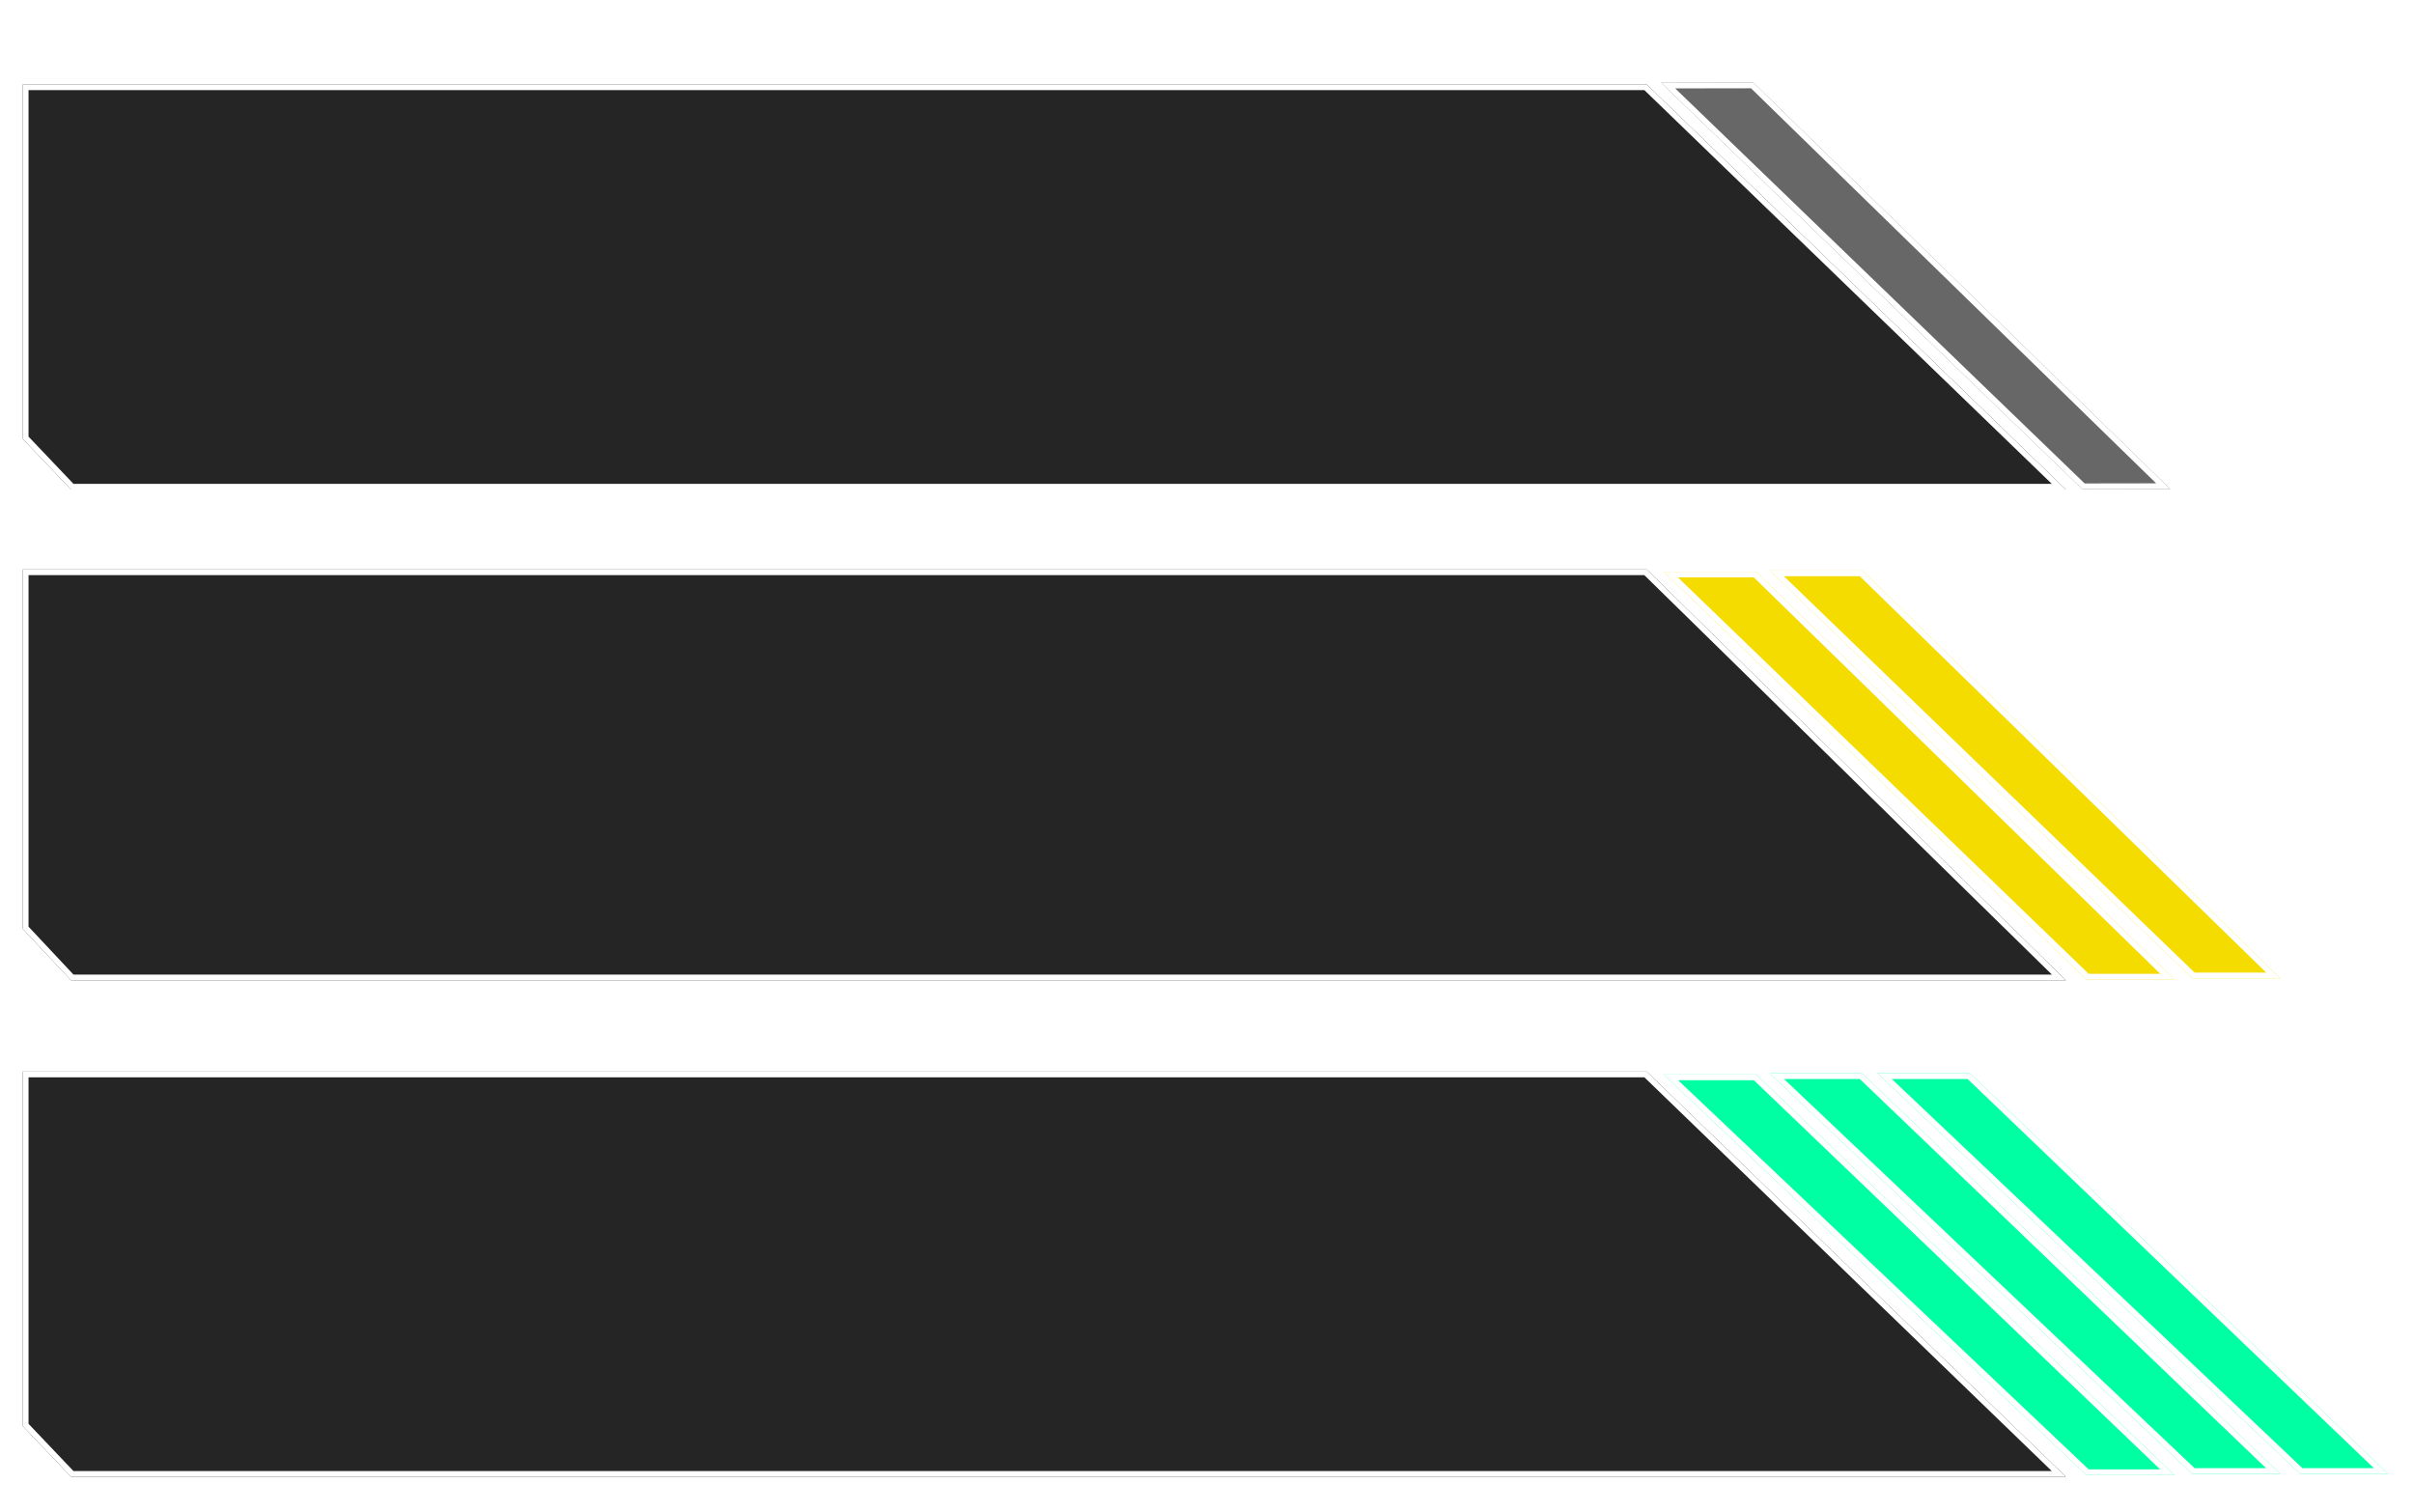 <svg width="423" height="265" viewBox="0 0 423 265" fill="none" xmlns="http://www.w3.org/2000/svg">
<g filter="url(#filter0_d_24_2)">
<path d="M12.443 10.79H288.542L362 81.79H12.443L4 72.915V10.79H12.443Z" fill="#252525"/>
<path d="M12.443 11.29H288.34L360.763 81.29H12.658L4.5 72.715V11.29H12.443Z" stroke="white"/>
</g>
<g filter="url(#filter1_d_24_2)">
<path d="M12.443 95.79H288.542L362 167.789H12.443L4 158.789V95.79H12.443Z" fill="#252525"/>
<path d="M12.443 96.29H288.338L360.776 167.289H12.66L4.5 158.592V96.29H12.443Z" stroke="white"/>
</g>
<g filter="url(#filter2_d_24_2)">
<path d="M12.443 183.789H288.542L362 254.789H12.443L4 245.914V183.789H12.443Z" fill="#252525"/>
<path d="M12.443 184.289H288.34L360.763 254.289H12.658L4.5 245.715V184.289H12.443Z" stroke="white"/>
</g>
<g filter="url(#filter3_d_24_2)">
<path d="M291.066 10.494L307.228 10.468L380.273 81.699L364.886 81.724L291.066 10.494Z" fill="#676767"/>
<path d="M365.087 81.223L292.303 10.992L307.025 10.968L379.046 81.201L365.087 81.223Z" stroke="white"/>
</g>
<g filter="url(#filter4_d_24_2)">
<path d="M291.542 96.185L307.729 96.185L381 167.652L365.589 167.652L291.542 96.185Z" fill="#F4DC00"/>
<path d="M365.791 167.152L292.781 96.685L307.525 96.685L379.771 167.152L365.791 167.152Z" stroke="white"/>
</g>
<g filter="url(#filter5_d_24_2)">
<path d="M310.109 95.975L326.295 95.975L399.566 167.442L384.155 167.442L310.109 95.975Z" fill="#F4DC00"/>
<path d="M384.357 166.942L311.347 96.475L326.092 96.475L398.337 166.942L384.357 166.942Z" stroke="white"/>
</g>
<g filter="url(#filter6_d_24_2)">
<path d="M291.542 184.302L307.729 184.302L381 254.491L365.589 254.491L291.542 184.302Z" fill="#00FFA3"/>
<path d="M365.792 253.996L292.791 184.798L307.524 184.798L379.76 253.996L365.792 253.996Z" stroke="white"/>
</g>
<g filter="url(#filter7_d_24_2)">
<path d="M310.109 184.096L326.295 184.096L399.566 254.285L384.155 254.285L310.109 184.096Z" fill="#00FFA3"/>
<path d="M384.359 253.789L311.358 184.591L326.09 184.591L398.327 253.789L384.359 253.789Z" stroke="white"/>
</g>
<g filter="url(#filter8_d_24_2)">
<path d="M329 184.096L345.186 184.096L418.457 254.285L403.046 254.285L329 184.096Z" fill="#00FFA3"/>
<path d="M403.25 253.789L330.249 184.591L344.981 184.591L417.218 253.789L403.25 253.789Z" stroke="white"/>
</g>
<defs>
<filter id="filter0_d_24_2" x="0" y="10.79" width="366" height="79" filterUnits="userSpaceOnUse" color-interpolation-filters="sRGB">
<feFlood flood-opacity="0" result="BackgroundImageFix"/>
<feColorMatrix in="SourceAlpha" type="matrix" values="0 0 0 0 0 0 0 0 0 0 0 0 0 0 0 0 0 0 127 0" result="hardAlpha"/>
<feOffset dy="4"/>
<feGaussianBlur stdDeviation="2"/>
<feComposite in2="hardAlpha" operator="out"/>
<feColorMatrix type="matrix" values="0 0 0 0 0 0 0 0 0 0 0 0 0 0 0 0 0 0 0.43 0"/>
<feBlend mode="normal" in2="BackgroundImageFix" result="effect1_dropShadow_24_2"/>
<feBlend mode="normal" in="SourceGraphic" in2="effect1_dropShadow_24_2" result="shape"/>
</filter>
<filter id="filter1_d_24_2" x="0" y="95.79" width="366" height="80" filterUnits="userSpaceOnUse" color-interpolation-filters="sRGB">
<feFlood flood-opacity="0" result="BackgroundImageFix"/>
<feColorMatrix in="SourceAlpha" type="matrix" values="0 0 0 0 0 0 0 0 0 0 0 0 0 0 0 0 0 0 127 0" result="hardAlpha"/>
<feOffset dy="4"/>
<feGaussianBlur stdDeviation="2"/>
<feComposite in2="hardAlpha" operator="out"/>
<feColorMatrix type="matrix" values="0 0 0 0 0 0 0 0 0 0 0 0 0 0 0 0 0 0 0.43 0"/>
<feBlend mode="normal" in2="BackgroundImageFix" result="effect1_dropShadow_24_2"/>
<feBlend mode="normal" in="SourceGraphic" in2="effect1_dropShadow_24_2" result="shape"/>
</filter>
<filter id="filter2_d_24_2" x="0" y="183.789" width="366" height="79" filterUnits="userSpaceOnUse" color-interpolation-filters="sRGB">
<feFlood flood-opacity="0" result="BackgroundImageFix"/>
<feColorMatrix in="SourceAlpha" type="matrix" values="0 0 0 0 0 0 0 0 0 0 0 0 0 0 0 0 0 0 127 0" result="hardAlpha"/>
<feOffset dy="4"/>
<feGaussianBlur stdDeviation="2"/>
<feComposite in2="hardAlpha" operator="out"/>
<feColorMatrix type="matrix" values="0 0 0 0 0 0 0 0 0 0 0 0 0 0 0 0 0 0 0.43 0"/>
<feBlend mode="normal" in2="BackgroundImageFix" result="effect1_dropShadow_24_2"/>
<feBlend mode="normal" in="SourceGraphic" in2="effect1_dropShadow_24_2" result="shape"/>
</filter>
<filter id="filter3_d_24_2" x="287.066" y="10.468" width="97.207" height="79.255" filterUnits="userSpaceOnUse" color-interpolation-filters="sRGB">
<feFlood flood-opacity="0" result="BackgroundImageFix"/>
<feColorMatrix in="SourceAlpha" type="matrix" values="0 0 0 0 0 0 0 0 0 0 0 0 0 0 0 0 0 0 127 0" result="hardAlpha"/>
<feOffset dy="4"/>
<feGaussianBlur stdDeviation="2"/>
<feComposite in2="hardAlpha" operator="out"/>
<feColorMatrix type="matrix" values="0 0 0 0 0 0 0 0 0 0 0 0 0 0 0 0 0 0 1 0"/>
<feBlend mode="normal" in2="BackgroundImageFix" result="effect1_dropShadow_24_2"/>
<feBlend mode="normal" in="SourceGraphic" in2="effect1_dropShadow_24_2" result="shape"/>
</filter>
<filter id="filter4_d_24_2" x="287.542" y="96.185" width="97.457" height="79.467" filterUnits="userSpaceOnUse" color-interpolation-filters="sRGB">
<feFlood flood-opacity="0" result="BackgroundImageFix"/>
<feColorMatrix in="SourceAlpha" type="matrix" values="0 0 0 0 0 0 0 0 0 0 0 0 0 0 0 0 0 0 127 0" result="hardAlpha"/>
<feOffset dy="4"/>
<feGaussianBlur stdDeviation="2"/>
<feComposite in2="hardAlpha" operator="out"/>
<feColorMatrix type="matrix" values="0 0 0 0 0 0 0 0 0 0 0 0 0 0 0 0 0 0 1 0"/>
<feBlend mode="normal" in2="BackgroundImageFix" result="effect1_dropShadow_24_2"/>
<feBlend mode="normal" in="SourceGraphic" in2="effect1_dropShadow_24_2" result="shape"/>
</filter>
<filter id="filter5_d_24_2" x="306.109" y="95.975" width="97.457" height="79.467" filterUnits="userSpaceOnUse" color-interpolation-filters="sRGB">
<feFlood flood-opacity="0" result="BackgroundImageFix"/>
<feColorMatrix in="SourceAlpha" type="matrix" values="0 0 0 0 0 0 0 0 0 0 0 0 0 0 0 0 0 0 127 0" result="hardAlpha"/>
<feOffset dy="4"/>
<feGaussianBlur stdDeviation="2"/>
<feComposite in2="hardAlpha" operator="out"/>
<feColorMatrix type="matrix" values="0 0 0 0 0 0 0 0 0 0 0 0 0 0 0 0 0 0 1 0"/>
<feBlend mode="normal" in2="BackgroundImageFix" result="effect1_dropShadow_24_2"/>
<feBlend mode="normal" in="SourceGraphic" in2="effect1_dropShadow_24_2" result="shape"/>
</filter>
<filter id="filter6_d_24_2" x="287.542" y="184.302" width="97.457" height="78.189" filterUnits="userSpaceOnUse" color-interpolation-filters="sRGB">
<feFlood flood-opacity="0" result="BackgroundImageFix"/>
<feColorMatrix in="SourceAlpha" type="matrix" values="0 0 0 0 0 0 0 0 0 0 0 0 0 0 0 0 0 0 127 0" result="hardAlpha"/>
<feOffset dy="4"/>
<feGaussianBlur stdDeviation="2"/>
<feComposite in2="hardAlpha" operator="out"/>
<feColorMatrix type="matrix" values="0 0 0 0 0 0 0 0 0 0 0 0 0 0 0 0 0 0 1 0"/>
<feBlend mode="normal" in2="BackgroundImageFix" result="effect1_dropShadow_24_2"/>
<feBlend mode="normal" in="SourceGraphic" in2="effect1_dropShadow_24_2" result="shape"/>
</filter>
<filter id="filter7_d_24_2" x="306.109" y="184.096" width="97.457" height="78.189" filterUnits="userSpaceOnUse" color-interpolation-filters="sRGB">
<feFlood flood-opacity="0" result="BackgroundImageFix"/>
<feColorMatrix in="SourceAlpha" type="matrix" values="0 0 0 0 0 0 0 0 0 0 0 0 0 0 0 0 0 0 127 0" result="hardAlpha"/>
<feOffset dy="4"/>
<feGaussianBlur stdDeviation="2"/>
<feComposite in2="hardAlpha" operator="out"/>
<feColorMatrix type="matrix" values="0 0 0 0 0 0 0 0 0 0 0 0 0 0 0 0 0 0 1 0"/>
<feBlend mode="normal" in2="BackgroundImageFix" result="effect1_dropShadow_24_2"/>
<feBlend mode="normal" in="SourceGraphic" in2="effect1_dropShadow_24_2" result="shape"/>
</filter>
<filter id="filter8_d_24_2" x="325" y="184.096" width="97.457" height="78.189" filterUnits="userSpaceOnUse" color-interpolation-filters="sRGB">
<feFlood flood-opacity="0" result="BackgroundImageFix"/>
<feColorMatrix in="SourceAlpha" type="matrix" values="0 0 0 0 0 0 0 0 0 0 0 0 0 0 0 0 0 0 127 0" result="hardAlpha"/>
<feOffset dy="4"/>
<feGaussianBlur stdDeviation="2"/>
<feComposite in2="hardAlpha" operator="out"/>
<feColorMatrix type="matrix" values="0 0 0 0 0 0 0 0 0 0 0 0 0 0 0 0 0 0 1 0"/>
<feBlend mode="normal" in2="BackgroundImageFix" result="effect1_dropShadow_24_2"/>
<feBlend mode="normal" in="SourceGraphic" in2="effect1_dropShadow_24_2" result="shape"/>
</filter>
</defs>
</svg>
